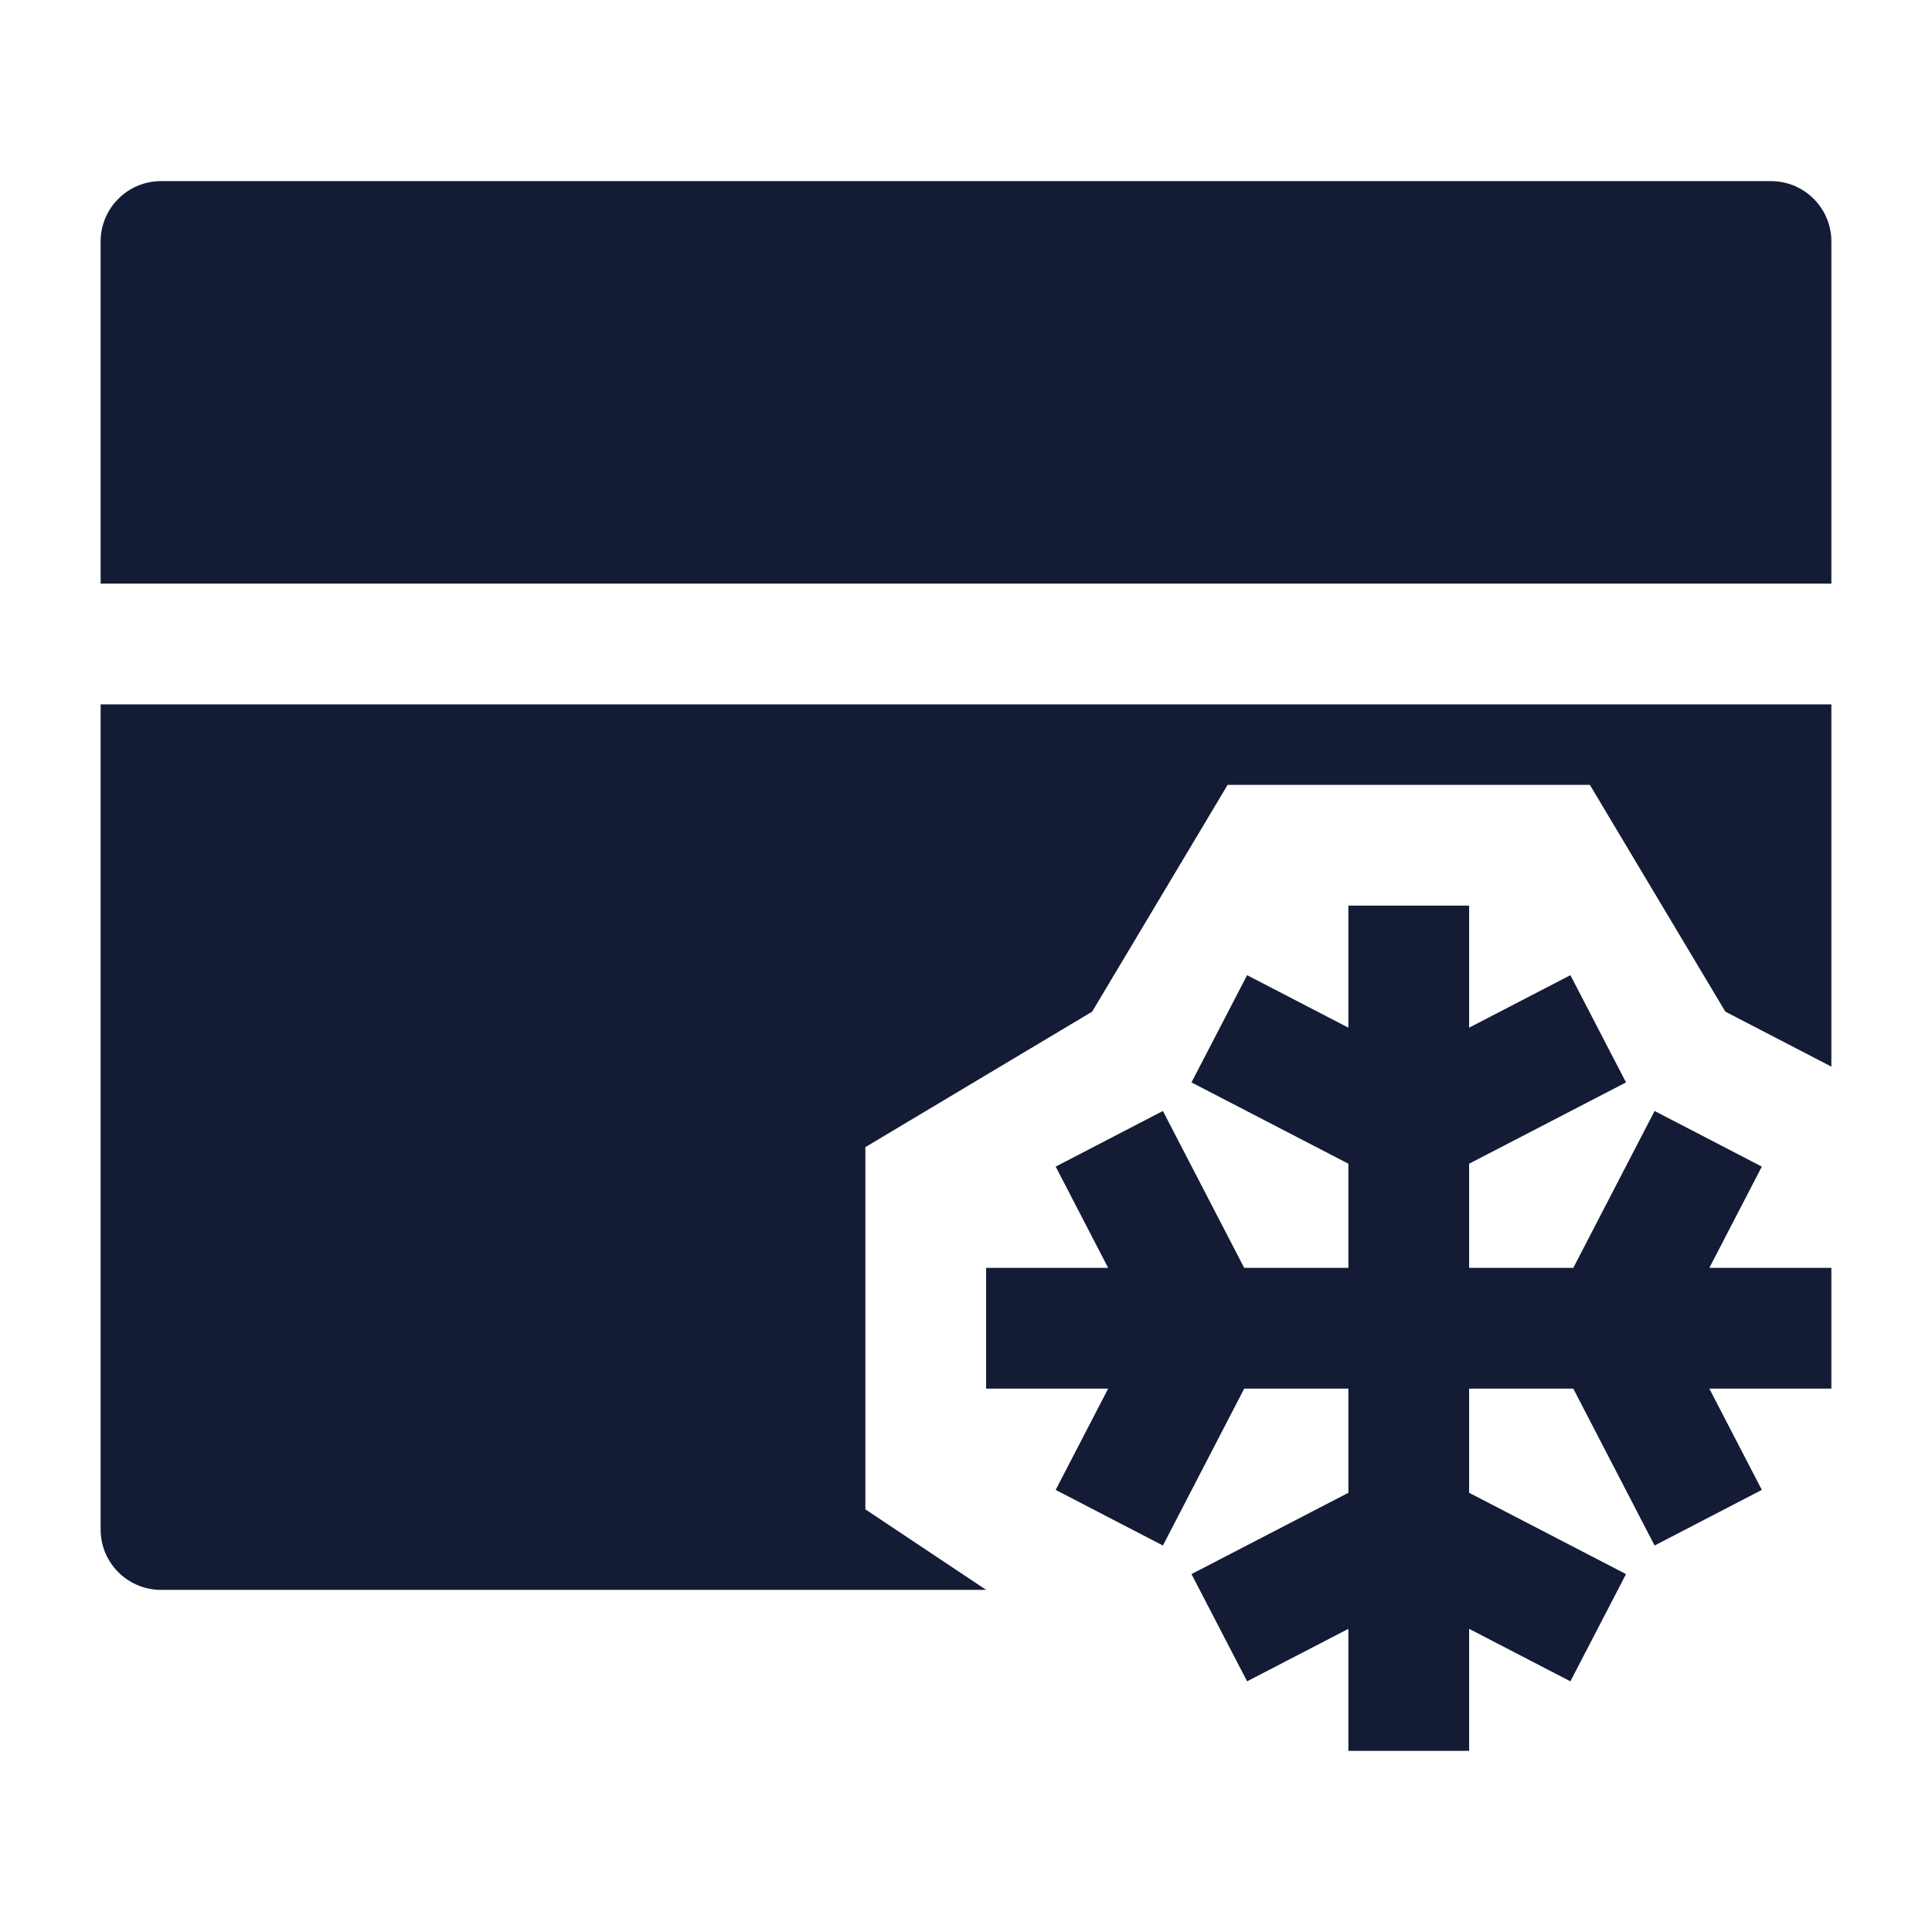 <svg width="24" height="24" viewBox="0 0 24 24" fill="none" xmlns="http://www.w3.org/2000/svg">
<path fill-rule="evenodd" clip-rule="evenodd" d="M18.25 11.25V12.766L19.508 12.114L20.199 13.446L18.25 14.456V15.75H19.544L20.554 13.801L21.886 14.492L21.234 15.75L22.75 15.75V17.25H21.234L21.886 18.508L20.554 19.199L19.544 17.25H18.25V18.544L20.199 19.554L19.508 20.886L18.25 20.234V21.75H16.75L16.75 20.234L15.492 20.886L14.801 19.554L16.75 18.544V17.25H15.456L14.446 19.199L13.114 18.508L13.766 17.25H12.25L12.25 15.75H13.766L13.114 14.492L14.446 13.801L15.456 15.75L16.75 15.75V14.456L14.801 13.446L15.492 12.114L16.75 12.766V11.25H18.25Z" fill="#141B34"/>
<path d="M1.25 3C1.25 2.586 1.586 2.25 2 2.25H22C22.414 2.25 22.75 2.586 22.75 3V7.25H1.25V3Z" fill="#141B34"/>
<path d="M1.25 8.75H22.75V13.25L21.433 12.567L19.75 9.75H15.25L13.567 12.567L10.75 14.25L10.75 18.75L12.251 19.75H2C1.586 19.75 1.25 19.414 1.25 19V8.75Z" fill="#141B34"/>
</svg>
